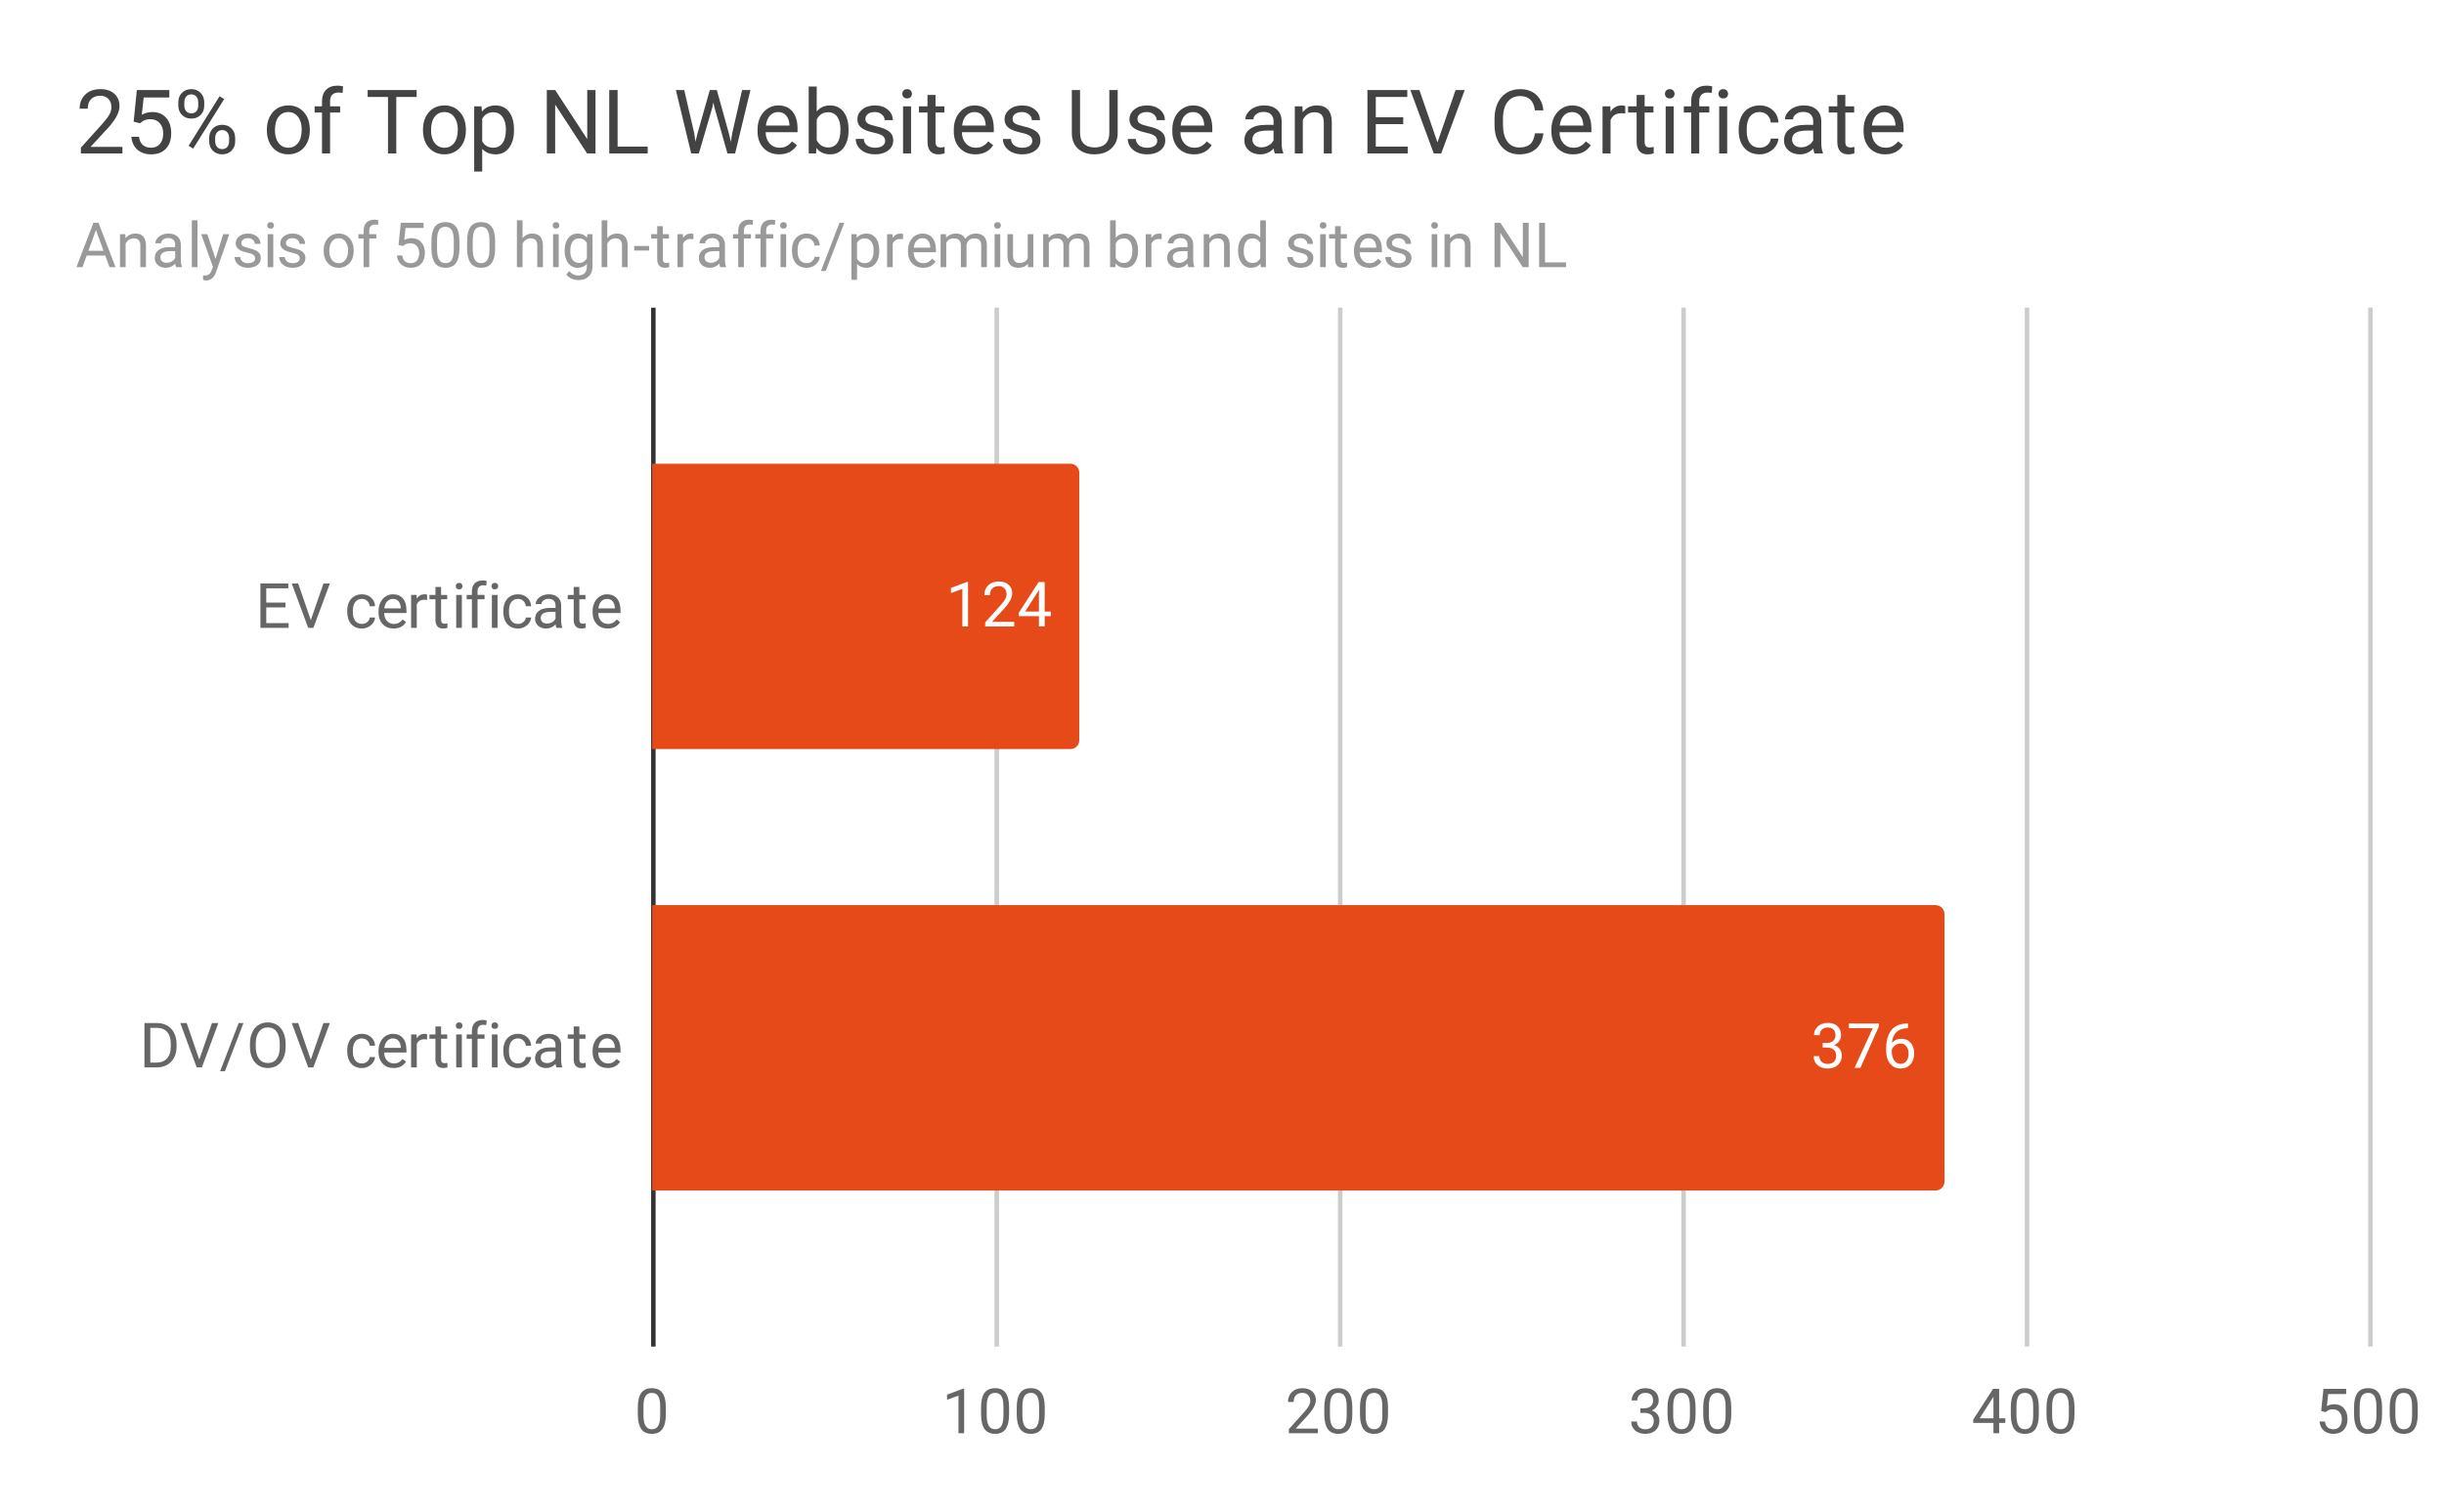 <svg fill="none" height="339" stroke-linecap="square" stroke-miterlimit="10" viewBox="0 0 548 339" width="548" xmlns="http://www.w3.org/2000/svg" xmlns:xlink="http://www.w3.org/1999/xlink"><clipPath id="a"><path d="m146.233 69.784h384.816v231.649h-384.816z"/></clipPath><path d="m0 0h548v339h-548z" fill="#fff"/><path d="m146.5 69.5v232" stroke="#333" stroke-linecap="butt"/><path d="m223.5 69.5v232" stroke="#ccc" stroke-linecap="butt"/><path d="m300.5 69.5v232" stroke="#ccc" stroke-linecap="butt"/><path d="m377.5 69.5v232" stroke="#ccc" stroke-linecap="butt"/><path d="m454.5 69.5v232" stroke="#ccc" stroke-linecap="butt"/><path d="m531.5 69.5v232" stroke="#ccc" stroke-linecap="butt"/><path clip-path="url(#a)" d="m146 168v-64h94c1.105 0 2 .895 2 2v60c0 1.105-.895 2-2 2z"/><path clip-path="url(#a)" d="m146 168v-64h94c1.105 0 2 .895 2 2v60c0 1.105-.895 2-2 2z" fill="#e64a19"/><path clip-path="url(#a)" d="m146 267v-64h288c1.105 0 2 .895 2 2v60c0 1.105-.895 2-2 2z"/><path clip-path="url(#a)" d="m146 267v-64h288c1.105 0 2 .895 2 2v60c0 1.105-.895 2-2 2z" fill="#e64a19"/><path d="m217.052 140.5h-1.266v-8.422l-2.562.922v-1.141l3.625-1.359h.203zm10.359 0h-6.516v-.906l3.438-3.828q.766-.875 1.062-1.406.297-.547.297-1.141 0-.766-.484-1.266-.469-.5-1.25-.5-.938 0-1.469.531-.516.531-.516 1.5h-1.266q0-1.375.875-2.219.891-.859 2.375-.859 1.391 0 2.188.734.812.719.812 1.938 0 1.469-1.875 3.5l-2.656 2.891h4.984zm6.828-3.344h1.375v1.031h-1.375v2.312h-1.281v-2.312h-4.531v-.75l4.453-6.891h1.359zm-4.375 0h3.094v-4.875l-.141.266z" stroke="#e64a19" stroke-linecap="round" stroke-linejoin="round" stroke-width="3"/><path d="m217.052 140.5h-1.266v-8.422l-2.562.922v-1.141l3.625-1.359h.203zm10.359 0h-6.516v-.906l3.438-3.828q.766-.875 1.062-1.406.297-.547.297-1.141 0-.766-.484-1.266-.469-.5-1.25-.5-.938 0-1.469.531-.516.531-.516 1.5h-1.266q0-1.375.875-2.219.891-.859 2.375-.859 1.391 0 2.188.734.812.719.812 1.938 0 1.469-1.875 3.5l-2.656 2.891h4.984zm6.828-3.344h1.375v1.031h-1.375v2.312h-1.281v-2.312h-4.531v-.75l4.453-6.891h1.359zm-4.375 0h3.094v-4.875l-.141.266z" fill="#fff"/><path d="m408.686 233.906h.938q.906-.016 1.406-.469.516-.453.516-1.234 0-1.75-1.734-1.75-.828 0-1.312.469-.484.469-.484 1.234h-1.266q0-1.188.859-1.969.875-.781 2.203-.781 1.406 0 2.203.75.797.75.797 2.062 0 .656-.422 1.266-.406.609-1.141.906.828.266 1.266.875.453.594.453 1.453 0 1.344-.875 2.141-.875.781-2.281.781-1.391 0-2.281-.75-.875-.766-.875-2.016h1.281q0 .781.5 1.266.516.469 1.375.469.922 0 1.406-.484.484-.484.484-1.375 0-.859-.531-1.328-.531-.469-1.547-.484h-.938zm12.578-3.656-4.125 9.25h-1.312l4.094-8.922h-5.375v-1.031h6.719zm6.547-.703v1.062h-.234q-1.484.031-2.359.875-.875.844-1.016 2.391.797-.906 2.156-.906 1.297 0 2.062.922.781.906.781 2.359 0 1.547-.844 2.469-.828.922-2.234.922-1.422 0-2.312-1.094-.891-1.109-.891-2.828v-.484q0-2.75 1.172-4.203 1.172-1.453 3.484-1.484zm-1.672 4.484q-.641 0-1.188.391-.547.375-.766.969v.469q0 1.234.547 1.984.562.75 1.391.75.859 0 1.344-.625.484-.641.484-1.656 0-1.031-.5-1.656-.484-.625-1.312-.625z" stroke="#e64a19" stroke-linecap="round" stroke-linejoin="round" stroke-width="3"/><path d="m408.686 233.906h.938q.906-.016 1.406-.469.516-.453.516-1.234 0-1.75-1.734-1.75-.828 0-1.312.469-.484.469-.484 1.234h-1.266q0-1.188.859-1.969.875-.781 2.203-.781 1.406 0 2.203.75.797.75.797 2.062 0 .656-.422 1.266-.406.609-1.141.906.828.266 1.266.875.453.594.453 1.453 0 1.344-.875 2.141-.875.781-2.281.781-1.391 0-2.281-.75-.875-.766-.875-2.016h1.281q0 .781.5 1.266.516.469 1.375.469.922 0 1.406-.484.484-.484.484-1.375 0-.859-.531-1.328-.531-.469-1.547-.484h-.938zm12.578-3.656-4.125 9.25h-1.312l4.094-8.922h-5.375v-1.031h6.719zm6.547-.703v1.062h-.234q-1.484.031-2.359.875-.875.844-1.016 2.391.797-.906 2.156-.906 1.297 0 2.062.922.781.906.781 2.359 0 1.547-.844 2.469-.828.922-2.234.922-1.422 0-2.312-1.094-.891-1.109-.891-2.828v-.484q0-2.75 1.172-4.203 1.172-1.453 3.484-1.484zm-1.672 4.484q-.641 0-1.188.391-.547.375-.766.969v.469q0 1.234.547 1.984.562.75 1.391.75.859 0 1.344-.625.484-.641.484-1.656 0-1.031-.5-1.656-.484-.625-1.312-.625z" fill="#fff"/><g fill="#666"><path d="m64.014 136.227h-4.313v3.516h5.016v1.078h-6.328v-9.953h6.25v1.078h-4.938v3.203h4.313zm5.672 2.844 2.844-8.203h1.438l-3.703 9.953h-1.156l-3.688-9.953h1.438zm11.469.859q.672 0 1.172-.406.516-.422.578-1.031h1.188q-.031.625-.438 1.203-.406.578-1.078.922-.672.344-1.422.344-1.516 0-2.406-1-.891-1.016-.891-2.766v-.219q0-1.078.391-1.922.406-.844 1.141-1.297.75-.469 1.766-.469 1.234 0 2.062.75.828.734.875 1.922h-1.188q-.062-.719-.547-1.172-.484-.469-1.203-.469-.969 0-1.5.703-.531.688-.531 2v.234q0 1.281.531 1.984.531.688 1.5.688zm7.109 1.031q-1.516 0-2.453-.984-.938-1-.938-2.656v-.219q0-1.109.422-1.969.422-.875 1.172-1.359.75-.484 1.641-.484 1.438 0 2.234.953.797.938.797 2.719v.516h-5q.016 1.094.625 1.781.625.672 1.562.672.672 0 1.125-.266.469-.281.828-.734l.766.594q-.922 1.438-2.781 1.438zm-.156-6.641q-.766 0-1.297.562-.516.562-.641 1.562h3.703v-.094q-.047-.969-.516-1.5-.469-.531-1.25-.531zm7.656.234q-.281-.047-.625-.047-1.234 0-1.688 1.062v5.25h-1.266v-7.391h1.234l.016.844q.625-.984 1.766-.984.375 0 .562.094zm3.141-2.922v1.797h1.375v.969h-1.375v4.594q0 .438.188.672.188.219.625.219.219 0 .609-.094v1.031q-.5.141-.969.141-.859 0-1.297-.516-.422-.516-.422-1.453v-4.594h-1.344v-.969h1.344v-1.797zm4.656 9.188h-1.266v-7.391h1.266zm-1.359-9.359q0-.312.188-.516.188-.219.547-.219.375 0 .562.219.203.203.203.516 0 .312-.203.516-.188.203-.562.203-.359 0-.547-.203-.188-.203-.188-.516zm3.609 9.359v-6.422h-1.172v-.969h1.172v-.766q0-1.188.625-1.828.641-.656 1.812-.656.438 0 .859.109l-.062 1.031q-.328-.062-.688-.062-.609 0-.953.359-.328.359-.328 1.031v.781h1.578v.969h-1.578v6.422zm5.75 0h-1.266v-7.391h1.266zm-1.359-9.359q0-.312.188-.516.188-.219.547-.219.375 0 .562.219.203.203.203.516 0 .312-.203.516-.188.203-.562.203-.359 0-.547-.203-.188-.203-.188-.516zm5.953 8.469q.672 0 1.172-.406.516-.422.578-1.031h1.188q-.031.625-.438 1.203-.406.578-1.078.922-.672.344-1.422.344-1.516 0-2.406-1-.891-1.016-.891-2.766v-.219q0-1.078.391-1.922.406-.844 1.141-1.297.75-.469 1.766-.469 1.234 0 2.062.75.828.734.875 1.922h-1.188q-.062-.719-.547-1.172-.484-.469-1.203-.469-.969 0-1.5.703-.531.688-.531 2v.234q0 1.281.531 1.984.531.688 1.5.688zm8.609.891q-.109-.219-.188-.781-.875.922-2.109.922-1.094 0-1.797-.609-.688-.625-.688-1.578 0-1.156.875-1.797.875-.641 2.469-.641h1.234v-.578q0-.672-.406-1.062-.391-.391-1.156-.391-.688 0-1.141.344-.453.344-.453.828h-1.281q0-.562.391-1.078.406-.516 1.078-.812.672-.297 1.469-.297 1.281 0 2 .641.734.641.766 1.75v3.406q0 1.016.25 1.625v.109zm-2.109-.969q.594 0 1.125-.297.547-.312.781-.812v-1.516h-1q-2.312 0-2.312 1.359 0 .594.391.938.391.328 1.016.328zm7.25-8.219v1.797h1.375v.969h-1.375v4.594q0 .438.188.672.188.219.625.219.219 0 .609-.094v1.031q-.5.141-.969.141-.859 0-1.297-.516-.422-.516-.422-1.453v-4.594h-1.344v-.969h1.344v-1.797zm6.359 9.328q-1.516 0-2.453-.984-.938-1-.938-2.656v-.219q0-1.109.422-1.969.422-.875 1.172-1.359.75-.484 1.641-.484 1.438 0 2.234.953.797.938.797 2.719v.516h-5q.016 1.094.625 1.781.625.672 1.562.672.672 0 1.125-.266.469-.281.828-.734l.766.594q-.922 1.438-2.781 1.438zm-.156-6.641q-.766 0-1.297.562-.516.562-.641 1.562h3.703v-.094q-.047-.969-.516-1.5-.469-.531-1.25-.531z"/><path d="m32.389 239.395v-9.953h2.812q1.297 0 2.297.578 1 .562 1.531 1.625.547 1.062.562 2.438v.641q0 1.406-.547 2.469-.547 1.047-1.562 1.625-1 .562-2.344.578zm1.312-8.875v7.797h1.375q1.516 0 2.359-.938.859-.938.859-2.688v-.578q0-1.703-.797-2.641-.797-.938-2.266-.953zm10.984 7.125 2.844-8.203h1.438l-3.703 9.953h-1.156l-3.688-9.953h1.438zm5.75 2.609h-1.078l4.156-10.812h1.078zm13.609-5.516q0 1.469-.5 2.562-.484 1.078-1.391 1.656-.906.578-2.109.578-1.172 0-2.078-.578-.906-.578-1.406-1.641-.5-1.078-.516-2.484v-.719q0-1.438.5-2.531.5-1.109 1.406-1.688.906-.594 2.094-.594 1.188 0 2.094.578.922.578 1.406 1.688.5 1.094.5 2.547zm-1.313-.641q0-1.766-.719-2.719-.703-.953-1.969-.953-1.25 0-1.969.953-.703.953-.734 2.625v.734q0 1.719.719 2.703.734.969 1.984.969 1.281 0 1.969-.922.703-.922.719-2.656zm6.953 3.547 2.844-8.203h1.438l-3.703 9.953h-1.156l-3.688-9.953h1.438zm11.469.859q.672 0 1.172-.406.516-.422.578-1.031h1.188q-.031.625-.438 1.203-.406.578-1.078.922-.672.344-1.422.344-1.516 0-2.406-1-.891-1.016-.891-2.766v-.219q0-1.078.391-1.922.406-.844 1.141-1.297.75-.469 1.766-.469 1.234 0 2.062.75.828.734.875 1.922h-1.188q-.062-.719-.547-1.172-.484-.469-1.203-.469-.969 0-1.5.703-.531.688-.531 2v.234q0 1.281.531 1.984.531.688 1.5.688zm7.109 1.031q-1.516 0-2.453-.984-.938-1-.938-2.656v-.219q0-1.109.422-1.969.422-.875 1.172-1.359.75-.484 1.641-.484 1.438 0 2.234.953.797.938.797 2.719v.516h-5q.016 1.094.625 1.781.625.672 1.562.672.672 0 1.125-.266.469-.281.828-.734l.766.594q-.922 1.438-2.781 1.438zm-.156-6.641q-.766 0-1.297.562-.516.562-.641 1.562h3.703v-.094q-.047-.969-.516-1.5-.469-.531-1.25-.531zm7.656.234q-.281-.047-.625-.047-1.234 0-1.688 1.062v5.25h-1.266v-7.391h1.234l.016.844q.625-.984 1.766-.984.375 0 .562.094zm3.141-2.922v1.797h1.375v.969h-1.375v4.594q0 .438.188.672.188.219.625.219.219 0 .609-.094v1.031q-.5.141-.969.141-.859 0-1.297-.516-.422-.516-.422-1.453v-4.594h-1.344v-.969h1.344v-1.797zm4.656 9.188h-1.266v-7.391h1.266zm-1.359-9.359q0-.312.188-.516.188-.219.547-.219.375 0 .562.219.203.203.203.516 0 .312-.203.516-.188.203-.562.203-.359 0-.547-.203-.188-.203-.188-.516zm3.609 9.359v-6.422h-1.172v-.969h1.172v-.766q0-1.188.625-1.828.641-.656 1.812-.656.438 0 .859.109l-.062 1.031q-.328-.062-.688-.062-.609 0-.953.359-.328.359-.328 1.031v.781h1.578v.969h-1.578v6.422zm5.75 0h-1.266v-7.391h1.266zm-1.359-9.359q0-.312.188-.516.188-.219.547-.219.375 0 .562.219.203.203.203.516 0 .312-.203.516-.188.203-.562.203-.359 0-.547-.203-.188-.203-.188-.516zm5.953 8.469q.672 0 1.172-.406.516-.422.578-1.031h1.188q-.031.625-.438 1.203-.406.578-1.078.922-.672.344-1.422.344-1.516 0-2.406-1-.891-1.016-.891-2.766v-.219q0-1.078.391-1.922.406-.844 1.141-1.297.75-.469 1.766-.469 1.234 0 2.062.75.828.734.875 1.922h-1.188q-.062-.719-.547-1.172-.484-.469-1.203-.469-.969 0-1.5.703-.531.688-.531 2v.234q0 1.281.531 1.984.531.688 1.5.688zm8.609.891q-.109-.219-.188-.781-.875.922-2.109.922-1.094 0-1.797-.609-.688-.625-.688-1.578 0-1.156.875-1.797.875-.641 2.469-.641h1.234v-.578q0-.672-.406-1.062-.391-.391-1.156-.391-.688 0-1.141.344-.453.344-.453.828h-1.281q0-.562.391-1.078.406-.516 1.078-.812.672-.297 1.469-.297 1.281 0 2 .641.734.641.766 1.75v3.406q0 1.016.25 1.625v.109zm-2.109-.969q.594 0 1.125-.297.547-.312.781-.812v-1.516h-1q-2.312 0-2.312 1.359 0 .594.391.938.391.328 1.016.328zm7.25-8.219v1.797h1.375v.969h-1.375v4.594q0 .438.188.672.188.219.625.219.219 0 .609-.094v1.031q-.5.141-.969.141-.859 0-1.297-.516-.422-.516-.422-1.453v-4.594h-1.344v-.969h1.344v-1.797zm6.359 9.328q-1.516 0-2.453-.984-.938-1-.938-2.656v-.219q0-1.109.422-1.969.422-.875 1.172-1.359.75-.484 1.641-.484 1.438 0 2.234.953.797.938.797 2.719v.516h-5q.016 1.094.625 1.781.625.672 1.562.672.672 0 1.125-.266.469-.281.828-.734l.766.594q-.922 1.438-2.781 1.438zm-.156-6.641q-.766 0-1.297.562-.516.562-.641 1.562h3.703v-.094q-.047-.969-.516-1.5-.469-.531-1.25-.531z"/><path d="m149.296 317.182q0 2.219-.766 3.312-.75 1.078-2.359 1.078-1.594 0-2.359-1.047-.766-1.062-.797-3.172v-1.688q0-2.188.75-3.25.766-1.078 2.391-1.078 1.609 0 2.359 1.031.766 1.031.781 3.172zm-1.266-1.719q0-1.609-.453-2.344-.438-.734-1.422-.734-.969 0-1.422.734-.438.719-.453 2.234v2.031q0 1.609.469 2.391.469.766 1.422.766.938 0 1.391-.719.453-.734.469-2.297z"/><path d="m216.181 321.432h-1.266v-8.422l-2.562.922v-1.141l3.625-1.359h.203zm10.078-4.25q0 2.219-.766 3.312-.75 1.078-2.359 1.078-1.594 0-2.359-1.047-.766-1.062-.797-3.172v-1.688q0-2.188.75-3.25.766-1.078 2.391-1.078 1.609 0 2.359 1.031.766 1.031.781 3.172zm-1.266-1.719q0-1.609-.453-2.344-.438-.734-1.422-.734-.969 0-1.422.734-.438.719-.453 2.234v2.031q0 1.609.469 2.391.469.766 1.422.766.938 0 1.391-.719.453-.734.469-2.297zm9.266 1.719q0 2.219-.766 3.312-.75 1.078-2.359 1.078-1.594 0-2.359-1.047-.766-1.062-.797-3.172v-1.688q0-2.188.75-3.25.766-1.078 2.391-1.078 1.609 0 2.359 1.031.766 1.031.781 3.172zm-1.266-1.719q0-1.609-.453-2.344-.438-.734-1.422-.734-.969 0-1.422.734-.438.719-.453 2.234v2.031q0 1.609.469 2.391.469.766 1.422.766.938 0 1.391-.719.453-.734.469-2.297z"/><path d="m295.503 321.432h-6.516v-.906l3.438-3.828q.766-.875 1.062-1.406.297-.547.297-1.141 0-.766-.484-1.266-.469-.5-1.25-.5-.938 0-1.469.531-.516.531-.516 1.5h-1.266q0-1.375.875-2.219.891-.859 2.375-.859 1.391 0 2.188.734.812.719.812 1.938 0 1.469-1.875 3.5l-2.656 2.891h4.984zm7.719-4.25q0 2.219-.766 3.312-.75 1.078-2.359 1.078-1.594 0-2.359-1.047-.766-1.062-.797-3.172v-1.688q0-2.188.75-3.25.766-1.078 2.391-1.078 1.609 0 2.359 1.031.766 1.031.781 3.172zm-1.266-1.719q0-1.609-.453-2.344-.438-.734-1.422-.734-.969 0-1.422.734-.438.719-.453 2.234v2.031q0 1.609.469 2.391.469.766 1.422.766.938 0 1.391-.719.453-.734.469-2.297zm9.266 1.719q0 2.219-.766 3.312-.75 1.078-2.359 1.078-1.594 0-2.359-1.047-.766-1.062-.797-3.172v-1.688q0-2.188.75-3.25.766-1.078 2.391-1.078 1.609 0 2.359 1.031.766 1.031.781 3.172zm-1.266-1.719q0-1.609-.453-2.344-.438-.734-1.422-.734-.969 0-1.422.734-.438.719-.453 2.234v2.031q0 1.609.469 2.391.469.766 1.422.766.938 0 1.391-.719.453-.734.469-2.297z"/><path d="m367.794 315.839h.938q.906-.016 1.406-.469.516-.453.516-1.234 0-1.75-1.734-1.75-.828 0-1.312.469-.484.469-.484 1.234h-1.266q0-1.188.859-1.969.875-.781 2.203-.781 1.406 0 2.203.75.797.75.797 2.062 0 .656-.422 1.266-.406.609-1.141.906.828.266 1.266.875.453.594.453 1.453 0 1.344-.875 2.141-.875.781-2.281.781-1.391 0-2.281-.75-.875-.766-.875-2.016h1.281q0 .781.5 1.266.516.469 1.375.469.922 0 1.406-.484.484-.484.484-1.375 0-.859-.531-1.328-.531-.469-1.547-.484h-.938zm12.391 1.344q0 2.219-.766 3.312-.75 1.078-2.359 1.078-1.594 0-2.359-1.047-.766-1.062-.797-3.172v-1.688q0-2.188.75-3.25.766-1.078 2.391-1.078 1.609 0 2.359 1.031.766 1.031.781 3.172zm-1.266-1.719q0-1.609-.453-2.344-.438-.734-1.422-.734-.969 0-1.422.734-.438.719-.453 2.234v2.031q0 1.609.469 2.391.469.766 1.422.766.938 0 1.391-.719.453-.734.469-2.297zm9.266 1.719q0 2.219-.766 3.312-.75 1.078-2.359 1.078-1.594 0-2.359-1.047-.766-1.062-.797-3.172v-1.688q0-2.188.75-3.25.766-1.078 2.391-1.078 1.609 0 2.359 1.031.766 1.031.781 3.172zm-1.266-1.719q0-1.609-.453-2.344-.438-.734-1.422-.734-.969 0-1.422.734-.438.719-.453 2.234v2.031q0 1.609.469 2.391.469.766 1.422.766.938 0 1.391-.719.453-.734.469-2.297z"/><path d="m448.257 318.089h1.375v1.031h-1.375v2.312h-1.281v-2.312h-4.531v-.75l4.453-6.891h1.359zm-4.375 0h3.094v-4.875l-.141.266zm13.266-.906q0 2.219-.766 3.312-.75 1.078-2.359 1.078-1.594 0-2.359-1.047-.766-1.062-.797-3.172v-1.688q0-2.188.75-3.25.766-1.078 2.391-1.078 1.609 0 2.359 1.031.766 1.031.781 3.172zm-1.266-1.719q0-1.609-.453-2.344-.438-.734-1.422-.734-.969 0-1.422.734-.438.719-.453 2.234v2.031q0 1.609.469 2.391.469.766 1.422.766.938 0 1.391-.719.453-.734.469-2.297zm9.266 1.719q0 2.219-.766 3.312-.75 1.078-2.359 1.078-1.594 0-2.359-1.047-.766-1.062-.797-3.172v-1.688q0-2.188.75-3.25.766-1.078 2.391-1.078 1.609 0 2.359 1.031.766 1.031.781 3.172zm-1.266-1.719q0-1.609-.453-2.344-.438-.734-1.422-.734-.969 0-1.422.734-.438.719-.453 2.234v2.031q0 1.609.469 2.391.469.766 1.422.766.938 0 1.391-.719.453-.734.469-2.297z"/><path d="m520.455 316.448.516-4.969h5.094v1.172h-4.031l-.297 2.703q.734-.422 1.656-.422 1.359 0 2.156.906.812.891.812 2.422 0 1.531-.844 2.422-.828.891-2.312.891-1.312 0-2.156-.734-.828-.734-.953-2.031h1.203q.109.859.594 1.297.5.438 1.312.438.875 0 1.375-.594.516-.609.516-1.672 0-1-.547-1.594-.547-.609-1.453-.609-.812 0-1.297.359l-.328.266zm13.656.734q0 2.219-.766 3.312-.75 1.078-2.359 1.078-1.594 0-2.359-1.047-.766-1.062-.797-3.172v-1.688q0-2.188.75-3.25.766-1.078 2.391-1.078 1.609 0 2.359 1.031.766 1.031.781 3.172zm-1.266-1.719q0-1.609-.453-2.344-.438-.734-1.422-.734-.969 0-1.422.734-.438.719-.453 2.234v2.031q0 1.609.469 2.391.469.766 1.422.766.938 0 1.391-.719.453-.734.469-2.297zm9.266 1.719q0 2.219-.766 3.312-.75 1.078-2.359 1.078-1.594 0-2.359-1.047-.766-1.062-.797-3.172v-1.688q0-2.188.75-3.25.766-1.078 2.391-1.078 1.609 0 2.359 1.031.766 1.031.781 3.172zm-1.266-1.719q0-1.609-.453-2.344-.438-.734-1.422-.734-.969 0-1.422.734-.438.719-.453 2.234v2.031q0 1.609.469 2.391.469.766 1.422.766.938 0 1.391-.719.453-.734.469-2.297z"/></g><path d="m23.606 57.318h-4.172l-.938 2.594h-1.359l3.812-9.953h1.141l3.812 9.953h-1.344zm-3.781-1.078h3.391l-1.703-4.656zm8.281-3.719.031.922q.859-1.062 2.219-1.062 2.344 0 2.375 2.641v4.891h-1.266v-4.891q-.016-.797-.375-1.172-.359-.391-1.109-.391-.625 0-1.094.328-.453.328-.719.859v5.266h-1.266v-7.391zm11.375 7.391q-.109-.219-.188-.781-.875.922-2.109.922-1.094 0-1.797-.609-.688-.625-.688-1.578 0-1.156.875-1.797.875-.641 2.469-.641h1.234v-.578q0-.672-.406-1.062-.391-.391-1.156-.391-.688 0-1.141.344-.453.344-.453.828h-1.281q0-.562.391-1.078.406-.516 1.078-.812.672-.297 1.469-.297 1.281 0 2 .641.734.641.766 1.75v3.406q0 1.016.25 1.625v.109zm-2.109-.969q.594 0 1.125-.297.547-.312.781-.812v-1.516h-1q-2.312 0-2.312 1.359 0 .594.391.938.391.328 1.016.328zm6.906.969h-1.266v-10.5h1.266zm4.047-1.859 1.719-5.531h1.359l-2.969 8.531q-.688 1.844-2.203 1.844l-.234-.016-.469-.094v-1.016l.344.016q.641 0 1-.266.359-.25.594-.938l.281-.75-2.641-7.312h1.375zm8.891-.109q0-.5-.391-.781-.391-.297-1.344-.5-.953-.203-1.531-.484-.562-.297-.828-.688-.266-.391-.266-.938 0-.922.766-1.547.766-.625 1.969-.625 1.25 0 2.031.656.781.641.781 1.656h-1.266q0-.531-.438-.906-.438-.375-1.109-.375-.688 0-1.078.312-.391.297-.391.781 0 .453.359.688.359.234 1.297.453.953.203 1.547.5.594.297.875.719.281.406.281 1 0 .984-.797 1.594-.797.594-2.062.594-.875 0-1.562-.312-.688-.328-1.078-.891-.375-.562-.375-1.219h1.266q.031.641.5 1.016.484.375 1.25.375.719 0 1.156-.297.438-.297.438-.781zm4.062 1.969h-1.266v-7.391h1.266zm-1.359-9.359q0-.312.188-.516.188-.219.547-.219.375 0 .562.219.203.203.203.516 0 .312-.203.516-.188.203-.562.203-.359 0-.547-.203-.188-.203-.188-.516zm7.297 7.391q0-.5-.391-.781-.391-.297-1.344-.5-.953-.203-1.531-.484-.562-.297-.828-.688-.266-.391-.266-.938 0-.922.766-1.547.766-.625 1.969-.625 1.25 0 2.031.656.781.641.781 1.656h-1.266q0-.531-.438-.906-.438-.375-1.109-.375-.688 0-1.078.312-.391.297-.391.781 0 .453.359.688.359.234 1.297.453.953.203 1.547.5.594.297.875.719.281.406.281 1 0 .984-.797 1.594-.797.594-2.062.594-.875 0-1.562-.312-.687-.328-1.078-.891-.375-.562-.375-1.219h1.266q.031.641.5 1.016.484.375 1.25.375.719 0 1.156-.297.438-.297.438-.781zm5.359-1.797q0-1.094.422-1.953.438-.875 1.188-1.344.766-.469 1.75-.469 1.5 0 2.438 1.047.938 1.047.938 2.781v.094q0 1.078-.422 1.938-.406.844-1.188 1.328-.766.484-1.75.484-1.516 0-2.453-1.047-.922-1.047-.922-2.766zm1.266.156q0 1.219.562 1.969.578.75 1.547.75.953 0 1.516-.75.578-.766.578-2.125 0-1.219-.578-1.969-.578-.766-1.531-.766-.938 0-1.516.75-.578.75-.578 2.141zm7.688 3.609v-6.422h-1.172v-.969h1.172v-.766q0-1.188.625-1.828.641-.656 1.812-.656.438 0 .859.109l-.062 1.031q-.328-.062-.688-.062-.609 0-.953.359-.328.359-.328 1.031v.781h1.578v.969h-1.578v6.422zm7.828-4.984.516-4.969h5.094v1.172h-4.031l-.297 2.703q.734-.422 1.656-.422 1.359 0 2.156.906.812.891.812 2.422 0 1.531-.844 2.422-.828.891-2.312.891-1.312 0-2.156-.734-.828-.734-.953-2.031h1.203q.109.859.594 1.297.5.438 1.312.438.875 0 1.375-.594.516-.609.516-1.672 0-1-.547-1.594-.547-.609-1.453-.609-.812 0-1.297.359l-.328.266zm13.656.734q0 2.219-.766 3.312-.75 1.078-2.359 1.078-1.594 0-2.359-1.047-.766-1.062-.797-3.172v-1.688q0-2.188.75-3.25.766-1.078 2.391-1.078 1.609 0 2.359 1.031.766 1.031.781 3.172zm-1.266-1.719q0-1.609-.453-2.344-.438-.734-1.422-.734-.969 0-1.422.734-.438.719-.453 2.234v2.031q0 1.609.469 2.391.469.766 1.422.766.938 0 1.391-.719.453-.734.469-2.297zm9.266 1.719q0 2.219-.766 3.312-.75 1.078-2.359 1.078-1.594 0-2.359-1.047-.766-1.062-.797-3.172v-1.688q0-2.188.75-3.25.766-1.078 2.391-1.078 1.609 0 2.359 1.031.766 1.031.781 3.172zm-1.266-1.719q0-1.609-.453-2.344-.438-.734-1.422-.734-.969 0-1.422.734-.438.719-.453 2.234v2.031q0 1.609.469 2.391.469.766 1.422.766.938 0 1.391-.719.453-.734.469-2.297zm7.422-.531q.844-1.031 2.188-1.031 2.344 0 2.375 2.641v4.891h-1.266v-4.891q-.016-.797-.375-1.172-.359-.391-1.109-.391-.625 0-1.094.328-.453.328-.719.859v5.266h-1.266v-10.5h1.266zm8.109 6.5h-1.266v-7.391h1.266zm-1.359-9.359q0-.312.188-.516.188-.219.547-.219.375 0 .562.219.203.203.203.516 0 .312-.203.516-.188.203-.562.203-.359 0-.547-.203-.188-.203-.188-.516zm2.688 5.594q0-1.719.797-2.734.797-1.031 2.125-1.031 1.344 0 2.109.953l.062-.812h1.156v7.219q0 1.438-.859 2.25-.844.828-2.281.828-.797 0-1.562-.344-.766-.328-1.172-.922l.656-.766q.812 1 1.984 1 .922 0 1.438-.516.531-.516.531-1.469v-.625q-.766.875-2.078.875-1.297 0-2.109-1.047-.797-1.047-.797-2.859zm1.266.156q0 1.25.516 1.969.516.703 1.438.703 1.203 0 1.766-1.094v-3.375q-.594-1.047-1.75-1.047-.922 0-1.453.719-.516.703-.516 2.125zm8.297-2.891q.844-1.031 2.188-1.031 2.344 0 2.375 2.641v4.891h-1.266v-4.891q-.016-.797-.375-1.172-.359-.391-1.109-.391-.625 0-1.094.328-.453.328-.719.859v5.266h-1.266v-10.5h1.266zm9.375 2.781h-3.344v-1.031h3.344zm3.078-5.469v1.797h1.375v.969h-1.375v4.594q0 .438.188.672.188.219.625.219.219 0 .609-.094v1.031q-.5.141-.969.141-.859 0-1.297-.516-.422-.516-.422-1.453v-4.594h-1.344v-.969h1.344v-1.797zm6.859 2.922q-.281-.047-.625-.047-1.234 0-1.688 1.062v5.25h-1.266v-7.391h1.234l.016.844q.625-.984 1.766-.984.375 0 .562.094zm6 6.266q-.109-.219-.188-.781-.875.922-2.109.922-1.094 0-1.797-.609-.688-.625-.688-1.578 0-1.156.875-1.797.875-.641 2.469-.641h1.234v-.578q0-.672-.406-1.062-.391-.391-1.156-.391-.688 0-1.141.344-.453.344-.453.828h-1.281q0-.562.391-1.078.406-.516 1.078-.812.672-.297 1.469-.297 1.281 0 2 .641.734.641.766 1.75v3.406q0 1.016.25 1.625v.109zm-2.109-.969q.594 0 1.125-.297.547-.312.781-.812v-1.516h-1q-2.312 0-2.312 1.359 0 .594.391.938.391.328 1.016.328zm6.156.969v-6.422h-1.172v-.969h1.172v-.766q0-1.188.625-1.828.641-.656 1.812-.656.438 0 .859.109l-.062 1.031q-.328-.062-.688-.062-.609 0-.953.359-.328.359-.328 1.031v.781h1.578v.969h-1.578v6.422zm5 0v-6.422h-1.172v-.969h1.172v-.766q0-1.188.625-1.828.641-.656 1.812-.656.438 0 .859.109l-.062 1.031q-.328-.062-.688-.062-.609 0-.953.359-.328.359-.328 1.031v.781h1.578v.969h-1.578v6.422zm5.75 0h-1.266v-7.391h1.266zm-1.359-9.359q0-.312.188-.516.188-.219.547-.219.375 0 .562.219.203.203.203.516 0 .312-.203.516-.188.203-.562.203-.359 0-.547-.203-.188-.203-.188-.516zm5.953 8.469q.672 0 1.172-.406.516-.422.578-1.031h1.188q-.031.625-.438 1.203-.406.578-1.078.922-.672.344-1.422.344-1.516 0-2.406-1-.891-1.016-.891-2.766v-.219q0-1.078.391-1.922.406-.844 1.141-1.297.75-.469 1.766-.469 1.234 0 2.062.75.828.734.875 1.922h-1.188q-.062-.719-.547-1.172-.484-.469-1.203-.469-.969 0-1.5.703-.531.688-.531 2v.234q0 1.281.531 1.984.531.688 1.5.688zm4.281 1.75h-1.078l4.156-10.812h1.078zm12-4.469q0 1.688-.781 2.719-.766 1.031-2.078 1.031-1.344 0-2.125-.859v3.562h-1.266v-10.234h1.156l.062.812q.781-.953 2.156-.953 1.328 0 2.094 1 .781 1 .781 2.797zm-1.266-.156q0-1.25-.531-1.969-.531-.719-1.469-.719-1.141 0-1.719 1.016v3.531q.578 1.016 1.734 1.016.922 0 1.453-.719.531-.734.531-2.156zm6.594-2.5q-.281-.047-.625-.047-1.234 0-1.688 1.062v5.25h-1.266v-7.391h1.234l.016.844q.625-.984 1.766-.984.375 0 .562.094zm4.5 6.406q-1.516 0-2.453-.984-.938-1-.938-2.656v-.219q0-1.109.422-1.969.422-.875 1.172-1.359.75-.484 1.641-.484 1.438 0 2.234.953.797.938.797 2.719v.516h-5q.016 1.094.625 1.781.625.672 1.562.672.672 0 1.125-.266.469-.281.828-.734l.766.594q-.922 1.438-2.781 1.438zm-.156-6.641q-.766 0-1.297.562-.516.562-.641 1.562h3.703v-.094q-.047-.969-.516-1.5-.469-.531-1.25-.531zm5.266-.891.047.812q.812-.953 2.188-.953 1.547 0 2.109 1.188.375-.531.969-.859.594-.328 1.391-.328 2.438 0 2.484 2.578v4.953h-1.266v-4.875q0-.797-.375-1.188-.359-.391-1.203-.391-.719 0-1.188.422-.453.406-.531 1.125v4.906h-1.266v-4.844q0-1.609-1.578-1.609-1.25 0-1.703 1.047v5.406h-1.266v-7.391zm12.188 7.391h-1.266v-7.391h1.266zm-1.359-9.359q0-.312.188-.516.188-.219.547-.219.375 0 .562.219.203.203.203.516 0 .312-.203.516-.188.203-.562.203-.359 0-.547-.203-.188-.203-.188-.516zm7.562 8.625q-.75.875-2.172.875-1.188 0-1.812-.688-.609-.688-.609-2.031v-4.812h1.25v4.766q0 1.688 1.375 1.688 1.453 0 1.922-1.078v-5.375h1.266v7.391h-1.203zm4.609-6.656.047.812q.812-.953 2.188-.953 1.547 0 2.109 1.188.375-.531.969-.859.594-.328 1.391-.328 2.438 0 2.484 2.578v4.953h-1.266v-4.875q0-.797-.375-1.188-.359-.391-1.203-.391-.719 0-1.188.422-.453.406-.531 1.125v4.906h-1.266v-4.844q0-1.609-1.578-1.609-1.25 0-1.703 1.047v5.406h-1.266v-7.391zm20.078 3.781q0 1.688-.781 2.719-.781 1.031-2.094 1.031-1.391 0-2.156-1l-.062.859h-1.172v-10.5h1.266v3.922q.766-.953 2.109-.953 1.359 0 2.125 1.016.766 1.016.766 2.797zm-1.266-.156q0-1.281-.5-1.984-.5-.703-1.438-.703-1.25 0-1.797 1.156v3.203q.578 1.156 1.812 1.156.906 0 1.406-.703.516-.703.516-2.125zm6.578-2.5q-.281-.047-.625-.047-1.234 0-1.688 1.062v5.25h-1.266v-7.391h1.234l.016.844q.625-.984 1.766-.984.375 0 .562.094zm6 6.266q-.109-.219-.188-.781-.875.922-2.109.922-1.094 0-1.797-.609-.688-.625-.688-1.578 0-1.156.875-1.797.875-.641 2.469-.641h1.234v-.578q0-.672-.406-1.062-.391-.391-1.156-.391-.688 0-1.141.344-.453.344-.453.828h-1.281q0-.562.391-1.078.406-.516 1.078-.812.672-.297 1.469-.297 1.281 0 2 .641.734.641.766 1.75v3.406q0 1.016.25 1.625v.109zm-2.109-.969q.594 0 1.125-.297.547-.312.781-.812v-1.516h-1q-2.312 0-2.312 1.359 0 .594.391.938.391.328 1.016.328zm6.734-6.422.031.922q.859-1.062 2.219-1.062 2.344 0 2.375 2.641v4.891h-1.266v-4.891q-.016-.797-.375-1.172-.359-.391-1.109-.391-.625 0-1.094.328-.453.328-.719.859v5.266h-1.266v-7.391zm6.5 3.625q0-1.703.797-2.734.812-1.031 2.109-1.031 1.312 0 2.062.891v-3.859h1.266v10.5h-1.156l-.062-.797q-.766.938-2.109.938-1.297 0-2.109-1.047-.797-1.062-.797-2.766zm1.266.156q0 1.25.516 1.969.516.703 1.438.703 1.203 0 1.75-1.078v-3.406q-.562-1.031-1.734-1.031-.938 0-1.453.719-.516.703-.516 2.125zm14.344 1.641q0-.5-.391-.781-.391-.297-1.344-.5-.953-.203-1.531-.484-.562-.297-.828-.688-.266-.391-.266-.938 0-.922.766-1.547.766-.625 1.969-.625 1.25 0 2.031.656.781.641.781 1.656h-1.266q0-.531-.438-.906-.438-.375-1.109-.375-.688 0-1.078.312-.391.297-.391.781 0 .453.359.688.359.234 1.297.453.953.203 1.547.5.594.297.875.719.281.406.281 1 0 .984-.797 1.594-.797.594-2.062.594-.875 0-1.562-.312-.688-.328-1.078-.891-.375-.562-.375-1.219h1.266q.031.641.5 1.016.484.375 1.25.375.719 0 1.156-.297.438-.297.438-.781zm4.062 1.969h-1.266v-7.391h1.266zm-1.359-9.359q0-.312.188-.516.188-.219.547-.219.375 0 .562.219.203.203.203.516 0 .312-.203.516-.188.203-.562.203-.359 0-.547-.203-.188-.203-.188-.516zm4.703.172v1.797h1.375v.969h-1.375v4.594q0 .438.188.672.188.219.625.219.219 0 .609-.094v1.031q-.5.141-.969.141-.859 0-1.297-.516-.422-.516-.422-1.453v-4.594h-1.344v-.969h1.344v-1.797zm6.359 9.328q-1.516 0-2.453-.984-.938-1-.938-2.656v-.219q0-1.109.422-1.969.422-.875 1.172-1.359.75-.484 1.641-.484 1.438 0 2.234.953.797.938.797 2.719v.516h-5q.016 1.094.625 1.781.625.672 1.562.672.672 0 1.125-.266.469-.281.828-.734l.766.594q-.922 1.438-2.781 1.438zm-.156-6.641q-.766 0-1.297.562-.516.562-.641 1.562h3.703v-.094q-.047-.969-.516-1.5-.469-.531-1.25-.531zm8.391 4.531q0-.5-.391-.781-.391-.297-1.344-.5-.953-.203-1.531-.484-.562-.297-.828-.688-.266-.391-.266-.938 0-.922.766-1.547.766-.625 1.969-.625 1.25 0 2.031.656.781.641.781 1.656h-1.266q0-.531-.438-.906-.438-.375-1.109-.375-.688 0-1.078.312-.391.297-.391.781 0 .453.359.688.359.234 1.297.453.953.203 1.547.5.594.297.875.719.281.406.281 1 0 .984-.797 1.594-.797.594-2.062.594-.875 0-1.562-.312-.688-.328-1.078-.891-.375-.562-.375-1.219h1.266q.031.641.5 1.016.484.375 1.25.375.719 0 1.156-.297.438-.297.438-.781zm7.062 1.969h-1.266v-7.391h1.266zm-1.359-9.359q0-.312.188-.516.188-.219.547-.219.375 0 .562.219.203.203.203.516 0 .312-.203.516-.188.203-.562.203-.359 0-.547-.203-.188-.203-.188-.516zm4.188 1.969.031.922q.859-1.062 2.219-1.062 2.344 0 2.375 2.641v4.891h-1.266v-4.891q-.016-.797-.375-1.172-.359-.391-1.109-.391-.625 0-1.094.328-.453.328-.719.859v5.266h-1.266v-7.391zm17.656 7.391h-1.328l-5.016-7.672v7.672h-1.312v-9.953h1.312l5.031 7.703v-7.703h1.312zm3.656-1.078h4.719v1.078h-6.031v-9.953h1.312z" fill="#999"/><path d="m27.45 34.411h-9.312v-1.297l4.922-5.469q1.094-1.25 1.5-2.016.422-.781.422-1.609 0-1.109-.672-1.828-.672-.719-1.797-.719-1.359 0-2.109.781-.734.766-.734 2.125h-1.812q0-1.969 1.266-3.172 1.266-1.219 3.391-1.219 1.984 0 3.125 1.047 1.156 1.047 1.156 2.766 0 2.109-2.672 5l-3.812 4.141h7.141zm2.516-7.125.719-7.094h7.281v1.672h-5.75l-.422 3.875q1.047-.609 2.375-.609 1.938 0 3.078 1.281 1.141 1.281 1.141 3.469 0 2.203-1.188 3.469-1.188 1.266-3.312 1.266-1.891 0-3.078-1.047-1.188-1.047-1.359-2.891h1.719q.156 1.219.859 1.844.703.609 1.859.609 1.266 0 1.984-.859.719-.859.719-2.375 0-1.422-.781-2.281-.781-.875-2.062-.875-1.188 0-1.859.516l-.484.391zm10.016-4.359q0-1.281.812-2.109.812-.828 2.094-.828 1.297 0 2.094.844.812.828.812 2.156v.688q0 1.297-.812 2.109-.812.812-2.078.812-1.266 0-2.094-.812-.828-.812-.828-2.172zm1.344.75q0 .766.422 1.266.438.484 1.156.484.703 0 1.125-.469.422-.484.422-1.312v-.719q0-.766-.422-1.266-.422-.5-1.141-.5-.719 0-1.141.5-.422.5-.422 1.297zm5.578 7.25q0-1.281.812-2.109.812-.828 2.094-.828 1.281 0 2.094.828.828.812.828 2.172v.703q0 1.266-.812 2.094-.812.828-2.094.828-1.266 0-2.094-.812-.828-.812-.828-2.172zm1.344.766q0 .766.422 1.266.438.484 1.156.484.703 0 1.125-.484.422-.484.422-1.312v-.719q0-.781-.422-1.266-.422-.484-1.141-.484-.688 0-1.125.484-.438.484-.438 1.297zm-4.938 1.641-1.016-.641 6.938-11.109 1.031.641zm16.531-4.297q0-1.562.609-2.797.609-1.25 1.688-1.922 1.094-.672 2.5-.672 2.156 0 3.484 1.5 1.344 1.484 1.344 3.969v.125q0 1.547-.594 2.781-.594 1.219-1.703 1.906-1.094.688-2.516.688-2.141 0-3.484-1.5-1.328-1.5-1.328-3.953zm1.812.203q0 1.766.812 2.828.828 1.062 2.187 1.062 1.375 0 2.188-1.078.812-1.078.812-3.016 0-1.75-.828-2.828-.828-1.078-2.188-1.078-1.344 0-2.172 1.062-.812 1.062-.812 3.047zm10.547 5.172v-9.172h-1.656v-1.391h1.656v-1.094q0-1.688.906-2.609.922-.938 2.578-.938.625 0 1.234.156l-.094 1.469q-.453-.078-.969-.078-.891 0-1.375.516-.469.5-.469 1.453v1.125h2.25v1.391h-2.25v9.172zm21.219-12.672h-4.562v12.672h-1.859v-12.672h-4.562v-1.547h10.984zm1.422 7.297q0-1.562.609-2.797.609-1.25 1.688-1.922 1.094-.672 2.5-.672 2.156 0 3.484 1.5 1.344 1.484 1.344 3.969v.125q0 1.547-.594 2.781-.594 1.219-1.703 1.906-1.094.688-2.516.688-2.141 0-3.484-1.5-1.328-1.5-1.328-3.953zm1.812.203q0 1.766.812 2.828.828 1.062 2.188 1.062 1.375 0 2.188-1.078.812-1.078.812-3.016 0-1.75-.828-2.828-.828-1.078-2.188-1.078-1.344 0-2.172 1.062-.812 1.062-.812 3.047zm18.594 0q0 2.422-1.109 3.906-1.094 1.469-2.984 1.469-1.922 0-3.031-1.234v5.094h-1.797v-14.625h1.641l.094 1.172q1.094-1.375 3.062-1.375 1.906 0 3.016 1.438 1.109 1.438 1.109 4zm-1.812-.203q0-1.781-.766-2.812-.75-1.047-2.078-1.047-1.641 0-2.469 1.453v5.062q.812 1.438 2.484 1.438 1.297 0 2.062-1.031.766-1.031.766-3.062zm20.094 5.375h-1.891l-7.156-10.953v10.953h-1.875v-14.219h1.875l7.188 11v-11h1.859zm4.953-1.531h6.75v1.531h-8.625v-14.219h1.875zm17.188-2.953.266 1.875.406-1.688 2.812-9.922h1.578l2.75 9.922.391 1.719.297-1.922 2.219-9.719h1.875l-3.438 14.219h-1.719l-2.922-10.359-.234-1.094-.219 1.094-3.031 10.359h-1.719l-3.438-14.219h1.875zm19.031 4.687q-2.141 0-3.5-1.406-1.344-1.422-1.344-3.781v-.344q0-1.562.594-2.797.609-1.234 1.688-1.938 1.078-.703 2.344-.703 2.062 0 3.203 1.359 1.141 1.359 1.141 3.891v.75h-7.156q.031 1.562.906 2.531.875.953 2.219.953.969 0 1.625-.391.672-.391 1.172-1.031l1.094.859q-1.328 2.047-3.984 2.047zm-.219-9.484q-1.094 0-1.844.797-.734.797-.906 2.234h5.281v-.141q-.078-1.375-.75-2.125-.656-.766-1.781-.766zm15.781 4.109q0 2.422-1.109 3.906-1.109 1.469-2.984 1.469-2.016 0-3.109-1.422l-.078 1.219h-1.656v-15h1.797v5.594q1.094-1.359 3.016-1.359 1.922 0 3.016 1.453 1.109 1.453 1.109 3.984zm-1.812-.203q0-1.844-.719-2.844-.703-1.016-2.031-1.016-1.797 0-2.578 1.672v4.562q.828 1.656 2.594 1.656 1.297 0 2.016-1 .719-1 .719-3.031zm10.016 2.578q0-.734-.547-1.141-.547-.406-1.922-.703-1.375-.297-2.188-.703-.797-.406-1.188-.969-.375-.578-.375-1.359 0-1.297 1.094-2.188 1.094-.906 2.812-.906 1.797 0 2.906.938 1.125.922 1.125 2.359h-1.828q0-.734-.625-1.266-.625-.547-1.578-.547-1 0-1.562.438-.547.422-.547 1.125 0 .641.516.984.516.328 1.875.641 1.359.297 2.188.719.844.406 1.25 1 .406.594.406 1.438 0 1.422-1.141 2.281-1.125.859-2.938.859-1.266 0-2.25-.453-.969-.453-1.531-1.25-.547-.812-.547-1.75h1.812q.047.906.719 1.438.688.531 1.797.531 1.031 0 1.641-.406.625-.422.625-1.109zm5.812 2.797h-1.797v-10.562h1.797zm-1.953-13.375q0-.438.266-.734.281-.312.797-.312.531 0 .797.312.281.297.281.734 0 .438-.281.734-.266.297-.797.297-.516 0-.797-.297-.266-.297-.266-.734zm7.438.25v2.562h1.984v1.391h-1.984v6.547q0 .641.266.969.266.312.906.312.312 0 .859-.125v1.469q-.719.203-1.391.203-1.203 0-1.828-.734-.609-.734-.609-2.094v-6.547h-1.922v-1.391h1.922v-2.562zm8.938 13.328q-2.141 0-3.5-1.406-1.344-1.422-1.344-3.781v-.344q0-1.562.594-2.797.609-1.234 1.688-1.938 1.078-.703 2.344-.703 2.062 0 3.203 1.359 1.141 1.359 1.141 3.891v.75h-7.156q.031 1.562.906 2.531.875.953 2.219.953.969 0 1.625-.391.672-.391 1.172-1.031l1.094.859q-1.328 2.047-3.984 2.047zm-.219-9.484q-1.094 0-1.844.797-.734.797-.906 2.234h5.281v-.141q-.078-1.375-.75-2.125-.656-.766-1.781-.766zm12.984 6.484q0-.734-.547-1.141-.547-.406-1.922-.703-1.375-.297-2.188-.703-.797-.406-1.188-.969-.375-.578-.375-1.359 0-1.297 1.094-2.188 1.094-.906 2.812-.906 1.797 0 2.906.938 1.125.922 1.125 2.359h-1.828q0-.734-.625-1.266-.625-.547-1.578-.547-1 0-1.562.438-.547.422-.547 1.125 0 .641.516.984.516.328 1.875.641 1.359.297 2.188.719.844.406 1.25 1 .406.594.406 1.438 0 1.422-1.141 2.281-1.125.859-2.938.859-1.266 0-2.25-.453-.969-.453-1.531-1.25-.547-.812-.547-1.75h1.812q.047.906.719 1.438.688.531 1.797.531 1.031 0 1.641-.406.625-.422.625-1.109zm19.141-11.422v9.672q0 2-1.266 3.281-1.25 1.281-3.391 1.438l-.5.031q-2.344 0-3.734-1.266-1.375-1.266-1.391-3.469v-9.688h1.844v9.625q0 1.547.844 2.406.859.844 2.438.844 1.594 0 2.438-.844.844-.844.844-2.391v-9.641zm8.859 11.422q0-.734-.547-1.141-.547-.406-1.922-.703-1.375-.297-2.188-.703-.797-.406-1.188-.969-.375-.578-.375-1.359 0-1.297 1.094-2.188 1.094-.906 2.813-.906 1.797 0 2.906.938 1.125.922 1.125 2.359h-1.828q0-.734-.625-1.266-.625-.547-1.578-.547-1 0-1.563.438-.547.422-.547 1.125 0 .641.516.984.516.328 1.875.641 1.359.297 2.188.719.844.406 1.25 1 .406.594.406 1.438 0 1.422-1.141 2.281-1.125.859-2.938.859-1.266 0-2.25-.453-.969-.453-1.531-1.25-.547-.812-.547-1.75h1.812q.047.906.719 1.438.688.531 1.797.531 1.031 0 1.641-.406.625-.422.625-1.109zm8.234 3q-2.141 0-3.5-1.406-1.344-1.422-1.344-3.781v-.344q0-1.562.594-2.797.609-1.234 1.688-1.938 1.078-.703 2.344-.703 2.062 0 3.203 1.359 1.141 1.359 1.141 3.891v.75h-7.156q.031 1.562.906 2.531.875.953 2.219.953.969 0 1.625-.391.672-.391 1.172-1.031l1.094.859q-1.328 2.047-3.984 2.047zm-.219-9.484q-1.094 0-1.844.797-.734.797-.906 2.234h5.281v-.141q-.078-1.375-.75-2.125-.656-.766-1.781-.766zm18.359 9.281q-.156-.312-.25-1.109-1.266 1.312-3.016 1.312-1.562 0-2.562-.891-1-.891-1-2.25 0-1.641 1.25-2.547 1.266-.922 3.531-.922h1.766v-.828q0-.953-.578-1.516-.562-.562-1.656-.562-.969 0-1.625.5-.656.484-.656 1.172h-1.812q0-.781.562-1.516.562-.75 1.516-1.172.969-.438 2.125-.438 1.828 0 2.859.922 1.031.906 1.078 2.516v4.859q0 1.453.359 2.312v.156zm-3-1.375q.859 0 1.609-.438.766-.438 1.109-1.141v-2.172h-1.422q-3.312 0-3.312 1.938 0 .859.562 1.344.562.469 1.453.469zm9.188-9.188.062 1.328q1.203-1.531 3.156-1.531 3.359 0 3.375 3.781v6.984h-1.797v-7q-.016-1.141-.531-1.688-.5-.547-1.594-.547-.875 0-1.547.469-.656.469-1.031 1.234v7.531h-1.797v-10.562zm22.609 3.984h-6.156v5.047h7.156v1.531h-9.031v-14.219h8.938v1.547h-7.062v4.562h6.156zm7.672 4.094 4.062-11.734h2.047l-5.266 14.219h-1.672l-5.25-14.219h2.031zm23.75-2.031q-.266 2.266-1.672 3.5-1.391 1.219-3.719 1.219-2.516 0-4.047-1.812-1.516-1.812-1.516-4.844v-1.359q0-1.984.703-3.484.719-1.5 2.016-2.312 1.297-.812 3.016-.812 2.266 0 3.625 1.266 1.375 1.266 1.594 3.5h-1.891q-.234-1.688-1.062-2.453-.812-.766-2.266-.766-1.797 0-2.828 1.328-1.016 1.328-1.016 3.781v1.375q0 2.312.969 3.688.969 1.359 2.703 1.359 1.562 0 2.391-.703.844-.703 1.109-2.469zm6.641 4.719q-2.141 0-3.5-1.406-1.344-1.422-1.344-3.781v-.344q0-1.562.594-2.797.609-1.234 1.688-1.938 1.078-.703 2.344-.703 2.062 0 3.203 1.359 1.141 1.359 1.141 3.891v.75h-7.156q.031 1.562.906 2.531.875.953 2.219.953.969 0 1.625-.391.672-.391 1.172-1.031l1.094.859q-1.328 2.047-3.984 2.047zm-.219-9.484q-1.094 0-1.844.797-.734.797-.906 2.234h5.281v-.141q-.078-1.375-.75-2.125-.656-.766-1.781-.766zm11.938.328q-.406-.062-.875-.062-1.781 0-2.422 1.516v7.5h-1.797v-10.562h1.75l.031 1.219q.891-1.422 2.516-1.422.531 0 .797.141zm4.344-4.172v2.562h1.984v1.391h-1.984v6.547q0 .641.266.969.266.312.906.312.312 0 .859-.125v1.469q-.719.203-1.391.203-1.203 0-1.828-.734-.609-.734-.609-2.094v-6.547h-1.922v-1.391h1.922v-2.562zm6.516 13.125h-1.797v-10.562h1.797zm-1.953-13.375q0-.438.266-.734.281-.312.797-.312.531 0 .797.312.281.297.281.734 0 .438-.281.734-.266.297-.797.297-.516 0-.797-.297-.266-.297-.266-.734zm5.875 13.375v-9.172h-1.656v-1.391h1.656v-1.094q0-1.688.906-2.609.922-.938 2.578-.938.625 0 1.234.156l-.094 1.469q-.453-.078-.969-.078-.891 0-1.375.516-.469.5-.469 1.453v1.125h2.25v1.391h-2.25v9.172zm8.078 0h-1.797v-10.562h1.797zm-1.953-13.375q0-.438.266-.734.281-.312.797-.312.531 0 .797.312.281.297.281.734 0 .438-.281.734-.266.297-.797.297-.516 0-.797-.297-.266-.297-.266-.734zm9.234 12.094q.969 0 1.688-.578.719-.594.797-1.469h1.719q-.062.906-.641 1.734-.562.812-1.531 1.312-.953.484-2.031.484-2.156 0-3.438-1.438-1.266-1.453-1.266-3.953v-.297q0-1.547.562-2.75.562-1.203 1.625-1.859 1.062-.672 2.5-.672 1.781 0 2.953 1.062 1.188 1.062 1.266 2.766h-1.719q-.078-1.016-.781-1.672-.688-.672-1.719-.672-1.375 0-2.141 1-.75.984-.75 2.859v.344q0 1.828.75 2.812.75.984 2.156.984zm12.281 1.281q-.156-.312-.25-1.109-1.266 1.312-3.016 1.312-1.562 0-2.562-.891-1-.891-1-2.25 0-1.641 1.25-2.547 1.266-.922 3.531-.922h1.766v-.828q0-.953-.578-1.516-.562-.562-1.656-.562-.969 0-1.625.5-.656.484-.656 1.172h-1.812q0-.781.562-1.516.562-.75 1.516-1.172.969-.438 2.125-.438 1.828 0 2.859.922 1.031.906 1.078 2.516v4.859q0 1.453.359 2.312v.156zm-3-1.375q.859 0 1.609-.438.766-.438 1.109-1.141v-2.172h-1.422q-3.312 0-3.312 1.938 0 .859.562 1.344.562.469 1.453.469zm9.922-11.75v2.562h1.984v1.391h-1.984v6.547q0 .641.266.969.266.312.906.312.312 0 .859-.125v1.469q-.719.203-1.391.203-1.203 0-1.828-.734-.609-.734-.609-2.094v-6.547h-1.922v-1.391h1.922v-2.562zm8.938 13.328q-2.141 0-3.5-1.406-1.344-1.422-1.344-3.781v-.344q0-1.562.594-2.797.609-1.234 1.688-1.938 1.078-.703 2.344-.703 2.062 0 3.203 1.359 1.141 1.359 1.141 3.891v.75h-7.156q.031 1.562.906 2.531.875.953 2.219.953.969 0 1.625-.391.672-.391 1.172-1.031l1.094.859q-1.328 2.047-3.984 2.047zm-.219-9.484q-1.094 0-1.844.797-.734.797-.906 2.234h5.281v-.141q-.078-1.375-.75-2.125-.656-.766-1.781-.766z" fill="#434343"/></svg>